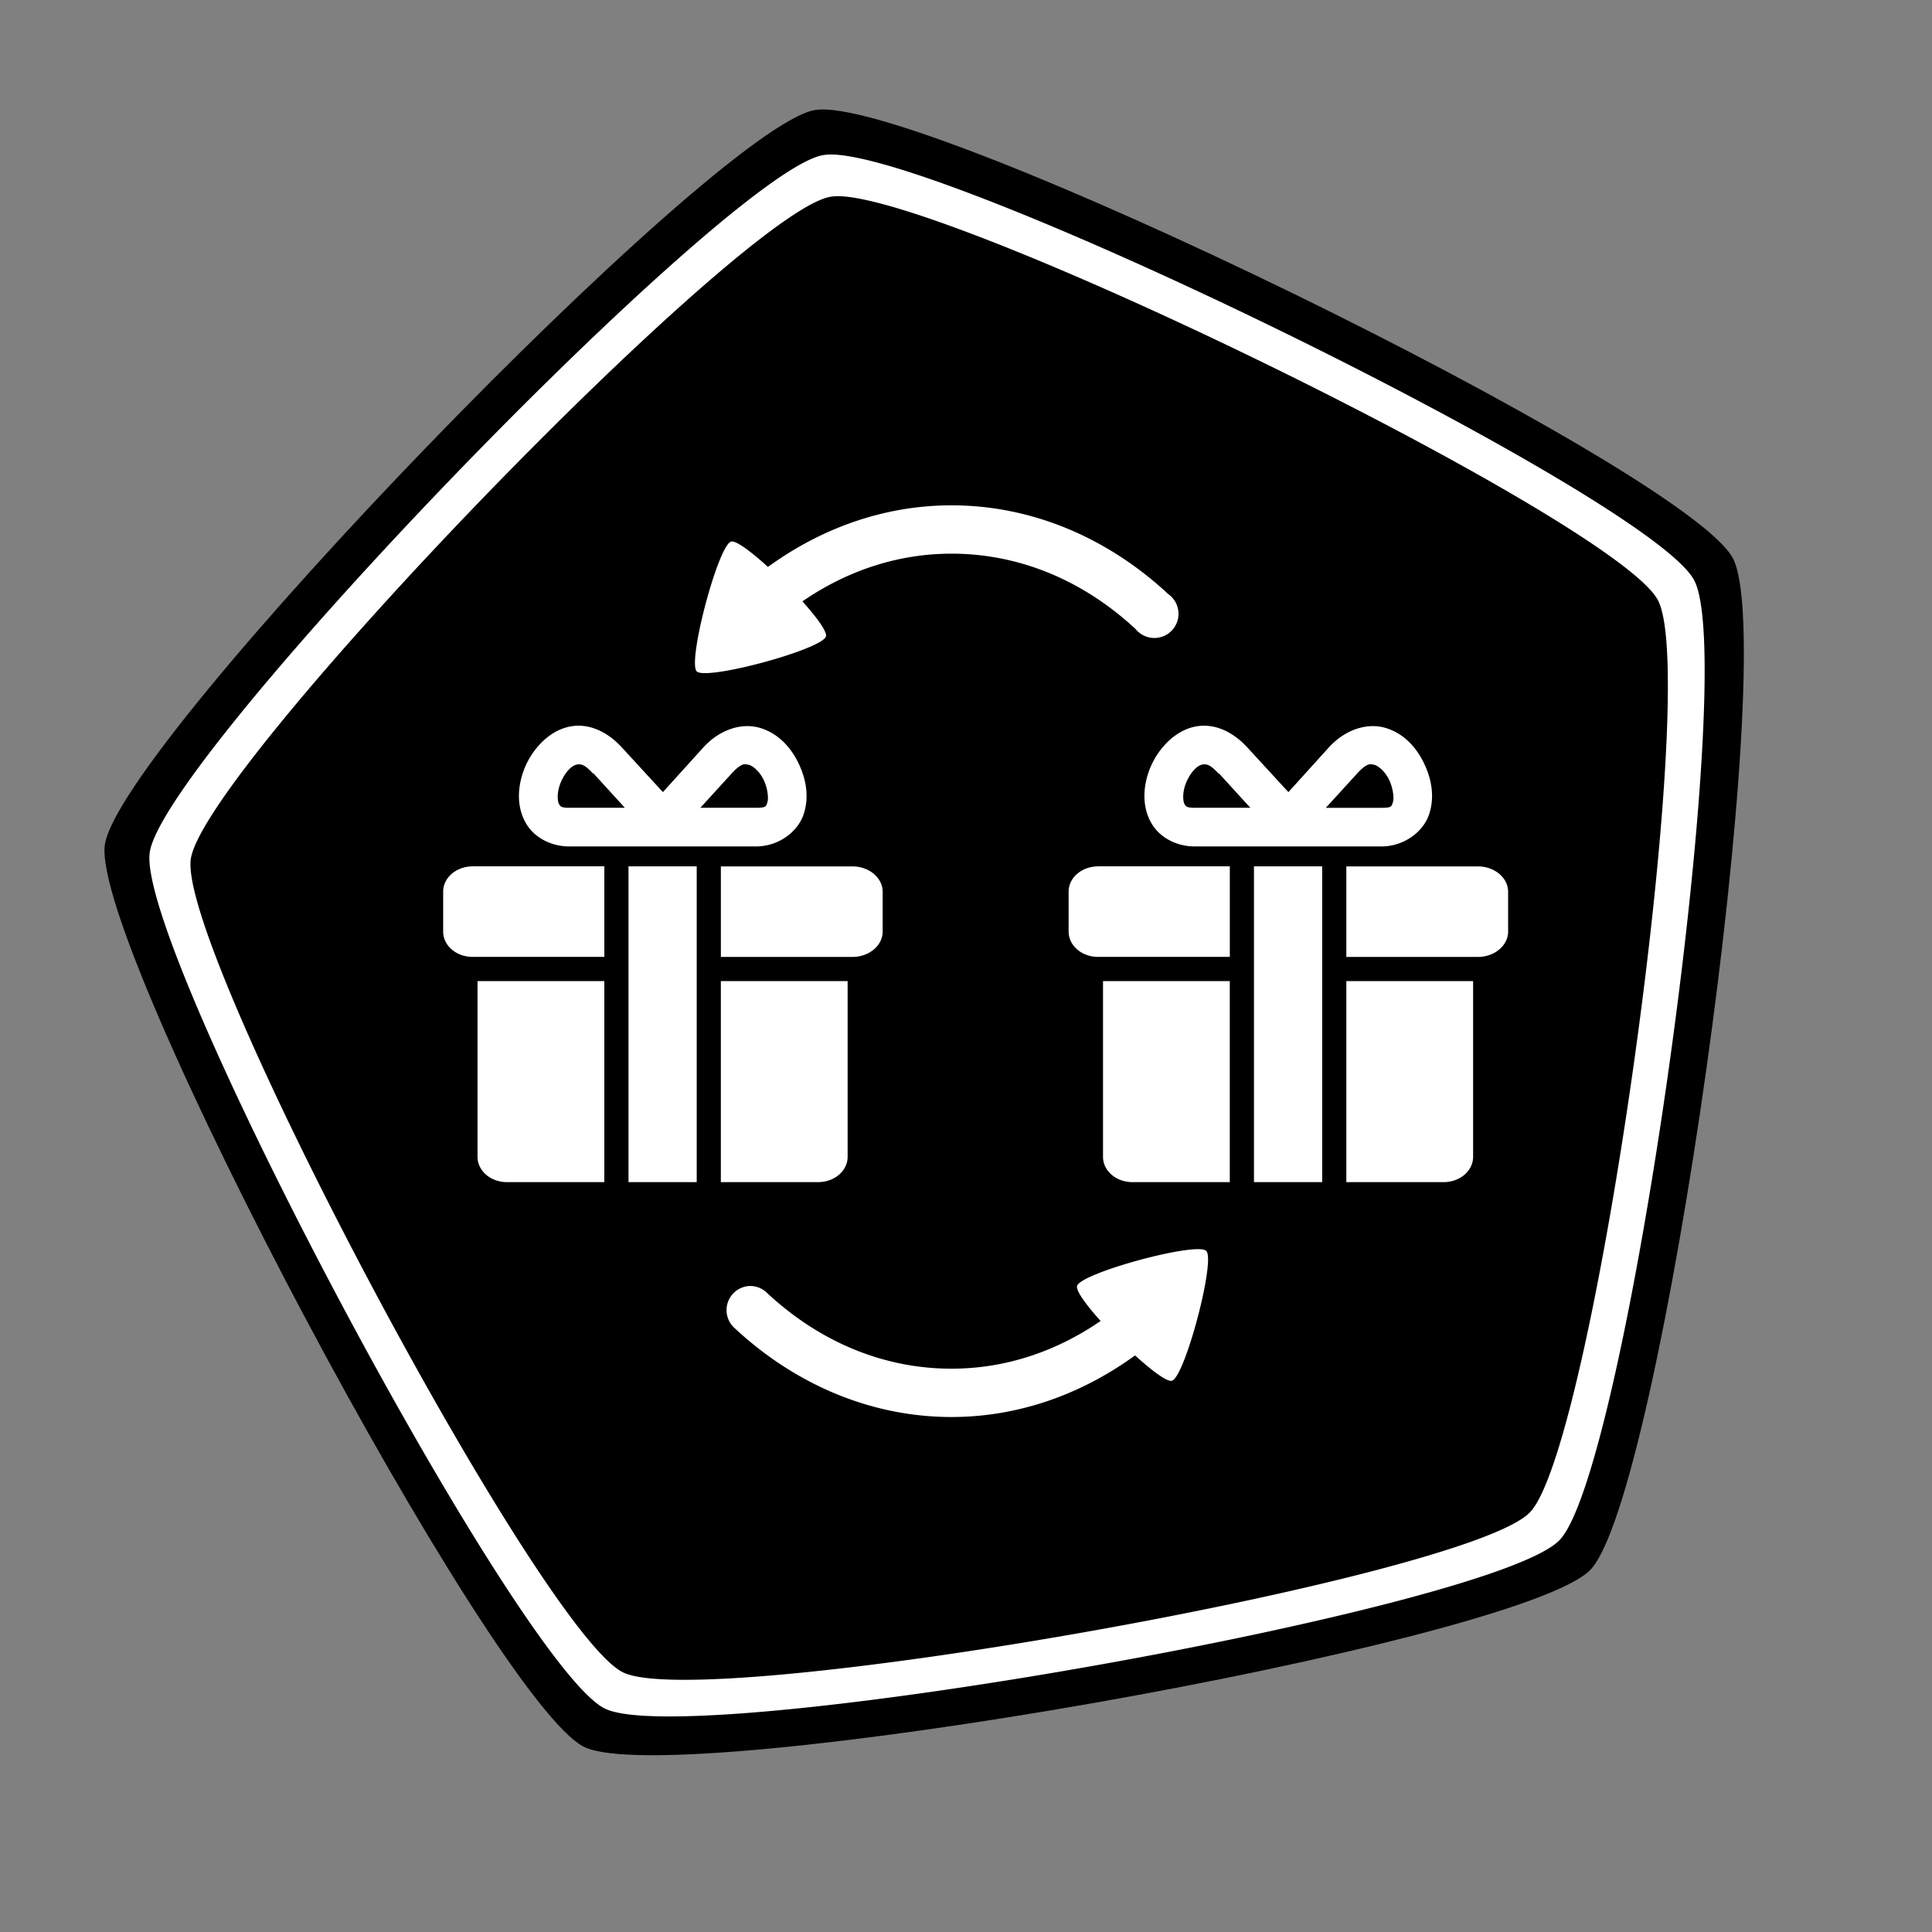 <?xml version="1.0" encoding="UTF-8" standalone="no"?>
<!-- Created with Inkscape (http://www.inkscape.org/) -->

<svg
   xmlns:dc="http://purl.org/dc/elements/1.1/"
   xmlns:cc="http://creativecommons.org/ns#"
   xmlns:rdf="http://www.w3.org/1999/02/22-rdf-syntax-ns#"
   xmlns:svg="http://www.w3.org/2000/svg"
   xmlns="http://www.w3.org/2000/svg"
   version="1.1"
   width="100"
   height="100"
   id="svg2">
  <rect width="100%" height="100%" fill="#808080" stroke="none"/>
  <defs
     id="defs4" />
  <g
     transform="translate(0,-952.362)"
     id="layer1"
     style="display:inline">
    <path
       d="m 50,0 c 5.878,1.5749647e-7 45.736,28.959 47.553,34.549 1.816,5.59 -13.408,52.447 -18.164,55.902 -4.755,3.455 -54.023,3.455 -58.779,-2e-6 C 15.855,86.996 0.631,40.139 2.447,34.549 4.264,28.959 44.122,-1.5749643e-7 50,0 z"
       transform="matrix(0.886,-0.156,0.156,0.886,-2.131,965.86)"
       id="path4672"
       style="color:#000000;fill:#000000;fill-opacity:1;fill-rule:nonzero;stroke:none;stroke-width:10;marker:none;visibility:visible;display:inline;overflow:visible;enable-background:accumulate" />
    <path
       d="M 43.156,8 C 42.94,7.991 42.748,8.004 42.594,8.031 37.652,8.903 8.448,39.156 7.75,44.125 7.052,49.094 26.802,86.238 31.312,88.438 35.823,90.637 77.233,83.328 80.719,79.719 84.205,76.109 90.043,34.462 87.688,30.031 85.405,25.739 49.869,8.293 43.156,8 z M 43.5,10.156 c 6.377,0.279 40.144,16.829 42.312,20.906 2.238,4.209 -3.313,43.79 -6.625,47.219 C 75.876,81.71 36.535,88.652 32.25,86.562 27.965,84.473 9.212,49.189 9.875,44.469 10.538,39.748 38.274,11.015 42.969,10.188 43.115,10.162 43.294,10.147 43.5,10.156 z m 5.75,16 c -3.491,0 -6.752,1.191 -9.5,3.188 -0.866,-0.786 -1.655,-1.38 -1.906,-1.312 -0.671,0.18 -2.272,6.228 -1.781,6.719 0.491,0.491 6.508,-1.142 6.688,-1.812 0.066,-0.245 -0.466,-0.976 -1.219,-1.812 2.287,-1.572 4.916,-2.469 7.719,-2.469 3.576,0 6.871,1.432 9.531,3.906 A 1.25,1.25 0 1 0 60.469,30.75 C 57.408,27.903 53.503,26.156 49.25,26.156 z M 29.969,37.562 c -0.857,-0.006 -1.566,0.452 -2.062,1 -0.496,0.548 -0.822,1.198 -0.969,1.906 -0.147,0.708 -0.108,1.494 0.312,2.188 0.42,0.694 1.268,1.156 2.219,1.156 l 4.562,0 0.562,0 4.531,0 c 1.169,0 2.167,-0.753 2.469,-1.656 0.302,-0.903 0.132,-1.819 -0.25,-2.625 -0.382,-0.806 -1.016,-1.545 -1.969,-1.844 -0.953,-0.299 -2.112,0.058 -2.969,1 L 34.312,41 32.188,38.688 c -0.633,-0.695 -1.427,-1.12 -2.219,-1.125 z m 32.375,0 c -0.857,-0.006 -1.566,0.452 -2.062,1 -0.496,0.548 -0.822,1.198 -0.969,1.906 -0.147,0.708 -0.108,1.494 0.312,2.188 0.42,0.694 1.268,1.156 2.219,1.156 l 4.562,0 0.562,0 4.531,0 c 1.169,0 2.167,-0.753 2.469,-1.656 0.302,-0.903 0.132,-1.819 -0.25,-2.625 -0.382,-0.806 -1.016,-1.545 -1.969,-1.844 -0.953,-0.299 -2.112,0.058 -2.969,1 L 66.688,41 64.562,38.688 c -0.633,-0.695 -1.427,-1.12 -2.219,-1.125 z m -32.375,2 c 0.145,9.8e-4 0.329,0.041 0.719,0.469 a 1,1 0 0 0 0.031,0 l 1.625,1.781 -2.875,0 c -0.44,0 -0.468,-0.084 -0.531,-0.188 -0.063,-0.104 -0.105,-0.396 -0.031,-0.75 0.073,-0.354 0.277,-0.754 0.5,-1 0.223,-0.246 0.406,-0.314 0.562,-0.312 z m 8.531,0 c 0.048,-0.011 0.084,-0.004 0.125,0 0.055,0.006 0.103,0.015 0.156,0.031 0.212,0.067 0.546,0.351 0.75,0.781 0.204,0.43 0.258,0.945 0.188,1.156 -0.071,0.211 -0.052,0.281 -0.594,0.281 l -2.875,0 1.625,-1.781 c 0.285,-0.313 0.48,-0.437 0.625,-0.469 z m 23.844,0 c 0.145,9.8e-4 0.329,0.041 0.719,0.469 a 1,1 0 0 0 0.031,0 l 1.625,1.781 -2.875,0 c -0.44,0 -0.468,-0.084 -0.531,-0.188 -0.063,-0.104 -0.105,-0.396 -0.031,-0.75 0.073,-0.354 0.277,-0.754 0.5,-1 0.223,-0.246 0.406,-0.314 0.562,-0.312 z m 8.531,0 c 0.048,-0.011 0.084,-0.004 0.125,0 0.055,0.006 0.103,0.015 0.156,0.031 0.212,0.067 0.546,0.351 0.75,0.781 0.204,0.43 0.258,0.945 0.188,1.156 C 72.023,41.743 72.042,41.812 71.5,41.812 l -2.875,0 1.625,-1.781 c 0.285,-0.313 0.48,-0.437 0.625,-0.469 z m -46.406,5.281 c -0.853,0 -1.531,0.586 -1.531,1.312 l 0,2.062 c 0,0.727 0.678,1.312 1.531,1.312 l 6.812,0 0,-1.25 0,-2.188 0,-1.25 -6.812,0 z m 8.062,0 0,16.344 3.531,0 0,-16.344 -3.531,0 z m 4.781,0 0,1.25 0,2.188 0,1.25 6.812,0 c 0.853,0 1.562,-0.586 1.562,-1.312 l 0,-2.062 c 0,-0.727 -0.71,-1.312 -1.562,-1.312 l -6.812,0 z m 19.531,0 c -0.853,0 -1.531,0.586 -1.531,1.312 l 0,2.062 c 0,0.727 0.678,1.312 1.531,1.312 l 6.812,0 0,-1.25 0,-2.188 0,-1.25 -6.812,0 z m 8.062,0 0,16.344 3.531,0 0,-16.344 -3.531,0 z m 4.781,0 0,4.688 6.812,0 c 0.853,0 1.562,-0.586 1.562,-1.312 l 0,-2.062 c 0,-0.727 -0.71,-1.312 -1.562,-1.312 l -6.812,0 z m -44.969,5.938 0,9.094 c 0,0.727 0.678,1.312 1.531,1.312 l 5.031,0 0,-10.406 -6.562,0 z m 12.594,0 0,10.406 5.031,0 c 0.853,0 1.531,-0.586 1.531,-1.312 l 0,-9.094 -6.562,0 z m 19.781,0 0,9.094 c 0,0.727 0.678,1.312 1.531,1.312 l 5.031,0 0,-10.406 -6.562,0 z m 12.594,0 0,10.406 5.031,0 c 0.853,0 1.531,-0.586 1.531,-1.312 l 0,-9.094 -6.562,0 z m -7.656,13.875 c -1.487,-0.01 -6.124,1.319 -6.281,1.906 -0.066,0.245 0.466,0.976 1.219,1.812 -2.287,1.572 -4.916,2.469 -7.719,2.469 -3.576,0 -6.871,-1.432 -9.531,-3.906 A 1.25,1.25 0 0 0 38.812,66.562 1.25,1.25 0 0 0 38.031,68.75 c 3.061,2.847 6.966,4.594 11.219,4.594 3.491,0 6.752,-1.191 9.5,-3.188 0.866,0.786 1.655,1.38 1.906,1.312 0.671,-0.18 2.272,-6.228 1.781,-6.719 -0.061,-0.061 -0.194,-0.092 -0.406,-0.094 z"
       transform="translate(0,952.362)"
       id="path4672-8-8"
       style="color:#000000;fill:#ffffff;fill-opacity:1;fill-rule:nonzero;stroke:none;stroke-width:10;marker:none;visibility:visible;display:inline;overflow:visible;enable-background:accumulate" />
  </g>
</svg>
